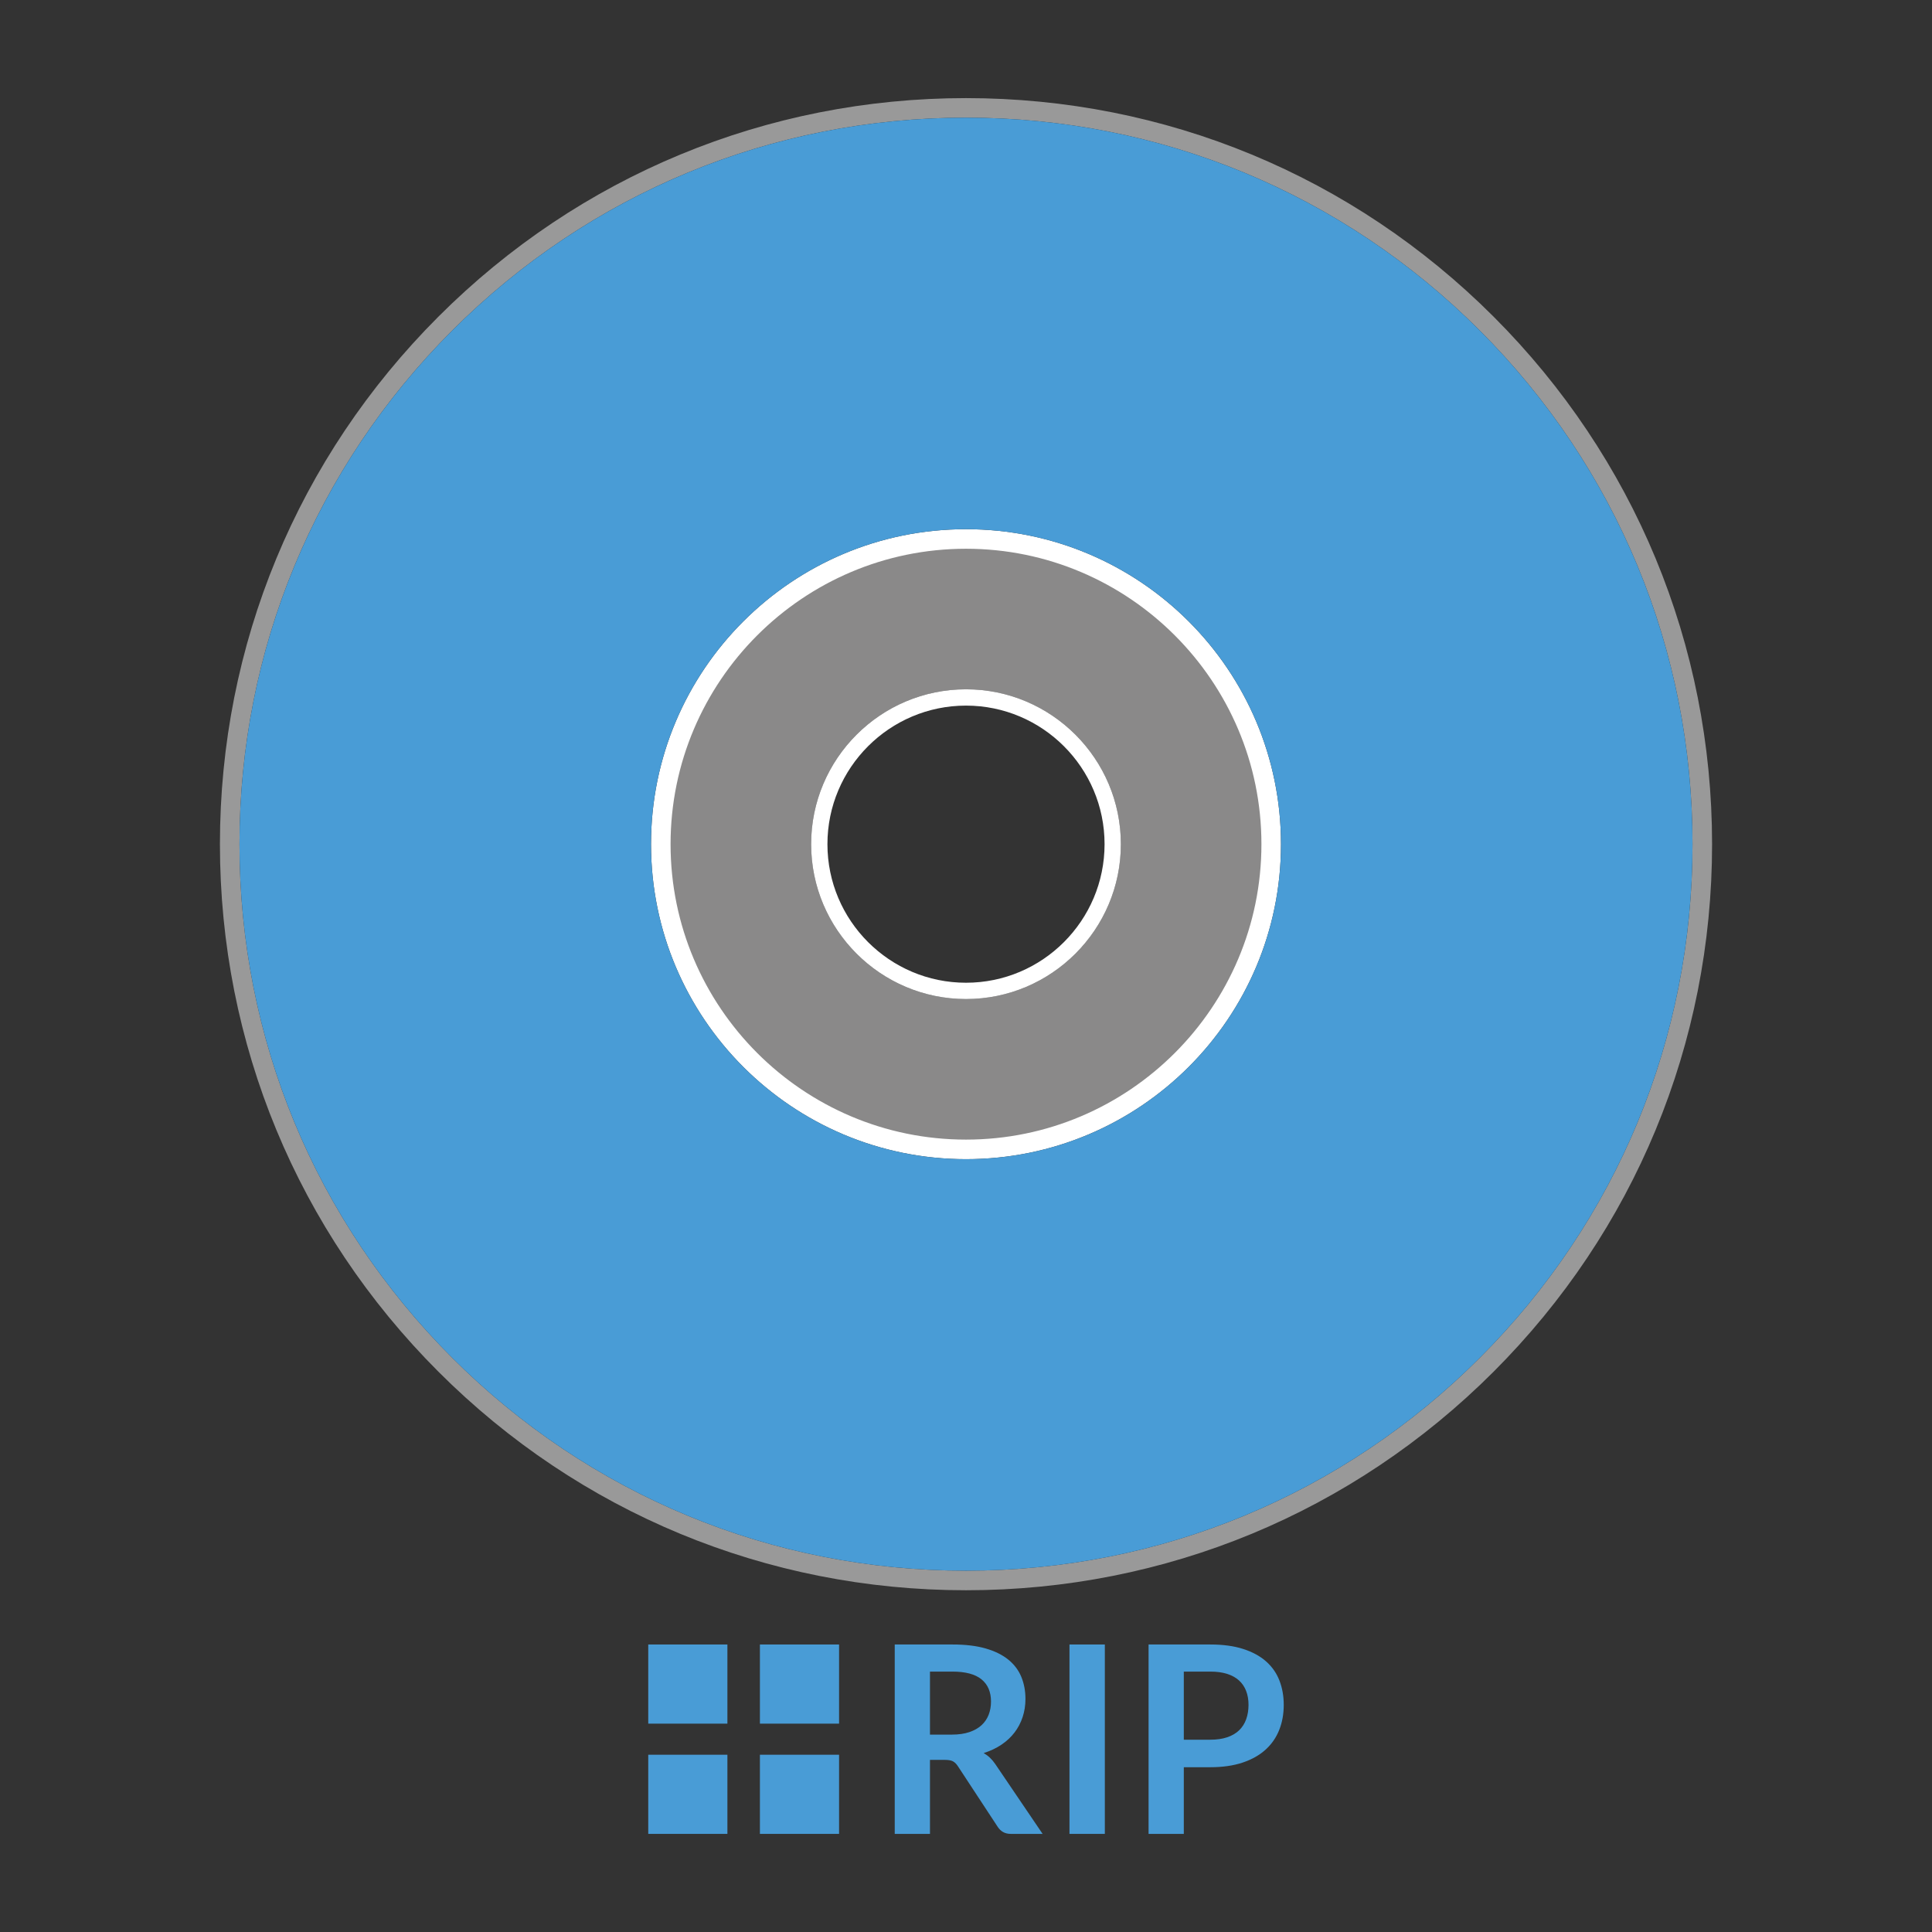 <?xml version="1.0" encoding="utf-8"?>
<!-- Generator: Adobe Illustrator 18.0.0, SVG Export Plug-In . SVG Version: 6.00 Build 0)  -->
<!DOCTYPE svg PUBLIC "-//W3C//DTD SVG 1.1//EN" "http://www.w3.org/Graphics/SVG/1.1/DTD/svg11.dtd">
<svg version="1.1" id="Layer_3" xmlns="http://www.w3.org/2000/svg" xmlns:xlink="http://www.w3.org/1999/xlink" x="0px" y="0px"
	 viewBox="0 0 512 512" style="enable-background:new 0 0 512 512;" xml:space="preserve">
<rect x="0" y="0" width="512" height="512" fill="#333333" stroke="none"/>
<g>
	<g>
		<g>
			<g style="enable-background:new    ;">
				<path style="opacity:0.5;fill:#E2E1E0;enable-background:new    ;" d="M256,143.695c-44.123,0-80.021,35.897-80.021,80.021
					s35.897,80.021,80.021,80.021s80.021-35.897,80.021-80.021S300.123,143.695,256,143.695z M256,264.757
					c-22.631,0-41.042-18.411-41.042-41.042s18.411-41.042,41.042-41.042s41.042,18.411,41.042,41.042
					C297.042,246.346,278.631,264.757,256,264.757z"/>
				<path style="fill:#FFFFFF;" d="M256,182.673c-22.631,0-41.042,18.411-41.042,41.042s18.411,41.042,41.042,41.042
					s41.042-18.411,41.042-41.042S278.631,182.673,256,182.673z M256,260.436c-20.249,0-36.722-16.473-36.722-36.722
					s16.473-36.722,36.722-36.722s36.722,16.473,36.722,36.722S276.249,260.436,256,260.436z"/>
			</g>
		</g>
		<g>
			<g style="enable-background:new    ;">
				<g>
					<path style="fill:#FFFFFF;" d="M255.999,140.238c-46.104,0-83.476,37.373-83.476,83.476s37.373,83.477,83.476,83.477
						s83.476-37.373,83.476-83.477S302.102,140.238,255.999,140.238z M255.999,302.008c-43.171,0-78.292-35.122-78.292-78.292
						s35.122-78.292,78.292-78.292s78.292,35.122,78.292,78.292C334.292,266.886,299.17,302.008,255.999,302.008z"/>
					<path style="opacity:0.5;fill:#FFFFFF;enable-background:new    ;" d="M395.806,83.909C358.462,46.565,308.811,26,255.999,26
						c-52.811,0-102.461,20.565-139.807,57.909c-37.342,37.343-57.909,86.994-57.909,139.807s20.565,102.463,57.91,139.807
						c37.343,37.344,86.993,57.91,139.807,57.91s102.463-20.565,139.807-57.91c37.344-37.343,57.91-86.993,57.91-139.807
						C453.714,170.902,433.148,121.252,395.806,83.909z M392.141,359.855C355.777,396.22,307.428,416.247,256,416.247
						s-99.777-20.027-136.141-56.392s-56.392-84.714-56.392-136.14c0-51.427,20.027-99.777,56.391-136.141
						c36.365-36.364,84.713-56.391,136.141-56.391s99.777,20.027,136.141,56.391s56.391,84.713,56.393,136.141
						C448.532,275.142,428.505,323.49,392.141,359.855z"/>
				</g>
				<path style="fill:#499CD6;" d="M392.14,87.575c-36.364-36.364-84.713-56.391-136.141-56.391s-99.776,20.027-136.141,56.391
					c-36.363,36.364-56.391,84.713-56.391,136.141s20.027,99.777,56.392,136.141c36.364,36.365,84.713,56.392,136.141,56.392
					s99.777-20.027,136.141-56.392c36.365-36.364,56.392-84.713,56.392-136.141C448.53,172.288,428.504,123.939,392.14,87.575z
					 M255.999,307.192c-46.104,0-83.476-37.373-83.476-83.477s37.373-83.476,83.476-83.476s83.476,37.373,83.476,83.476
					S302.102,307.192,255.999,307.192z"/>
			</g>
		</g>
	</g>
	<g>
		<g>
			<path style="fill:#499CD6;" d="M246.452,466.387v19.612h-9.338v-50.193h15.308c3.424,0,6.358,0.353,8.799,1.059
				c2.441,0.705,4.443,1.696,6.005,2.968c1.563,1.273,2.707,2.794,3.437,4.565c0.728,1.771,1.093,3.72,1.093,5.849
				c0,1.689-0.249,3.287-0.747,4.791c-0.498,1.505-1.214,2.87-2.152,4.096c-0.937,1.227-2.094,2.303-3.471,3.228
				c-1.377,0.926-2.945,1.666-4.703,2.221c1.18,0.672,2.198,1.631,3.054,2.882L276.302,486h-8.399c-0.81,0-1.499-0.162-2.066-0.486
				c-0.568-0.323-1.047-0.786-1.44-1.388l-10.553-16.072c-0.393-0.602-0.828-1.029-1.302-1.284c-0.475-0.253-1.175-0.382-2.1-0.382
				h-3.99V466.387z M246.452,459.688h5.831c1.758,0,3.291-0.221,4.598-0.661c1.307-0.44,2.384-1.049,3.229-1.826
				c0.844-0.776,1.475-1.699,1.891-2.765c0.416-1.066,0.625-2.239,0.625-3.514c0-2.551-0.84-4.51-2.517-5.878
				c-1.678-1.368-4.241-2.053-7.689-2.053h-5.97v16.697H246.452z"/>
			<path style="fill:#499CD6;" d="M292.792,485.999h-9.371v-50.193h9.371V485.999z"/>
			<path style="fill:#499CD6;" d="M313.722,468.332V486h-9.338v-50.193h16.349c3.356,0,6.259,0.393,8.713,1.18
				c2.453,0.787,4.478,1.887,6.074,3.298c1.596,1.412,2.777,3.101,3.54,5.069c0.763,1.967,1.146,4.118,1.146,6.456
				c0,2.43-0.405,4.657-1.214,6.682c-0.81,2.025-2.025,3.766-3.645,5.224c-1.621,1.458-3.645,2.591-6.074,3.402
				c-2.431,0.809-5.277,1.214-8.539,1.214L313.722,468.332L313.722,468.332z M313.722,461.041h7.012
				c1.712,0,3.206-0.214,4.478-0.643c1.273-0.429,2.326-1.043,3.16-1.843c0.833-0.798,1.458-1.773,1.874-2.921
				c0.417-1.148,0.625-2.429,0.625-3.844c0-1.344-0.207-2.562-0.625-3.652c-0.416-1.09-1.041-2.018-1.874-2.782
				c-0.834-0.764-1.887-1.351-3.16-1.756c-1.272-0.406-2.765-0.609-4.478-0.609h-7.012V461.041z"/>
		</g>
		<g>
			<g>
				<rect x="171.794" y="435.807" style="fill:#499CD6;" width="20.976" height="20.976"/>
				<rect x="201.386" y="435.807" style="fill:#499CD6;" width="20.976" height="20.976"/>
			</g>
			<g>
				<rect x="171.794" y="465.023" style="fill:#499CD6;" width="20.976" height="20.976"/>
				<rect x="201.386" y="465.023" style="fill:#499CD6;" width="20.976" height="20.976"/>
			</g>
		</g>
	</g>
</g>
</svg>
